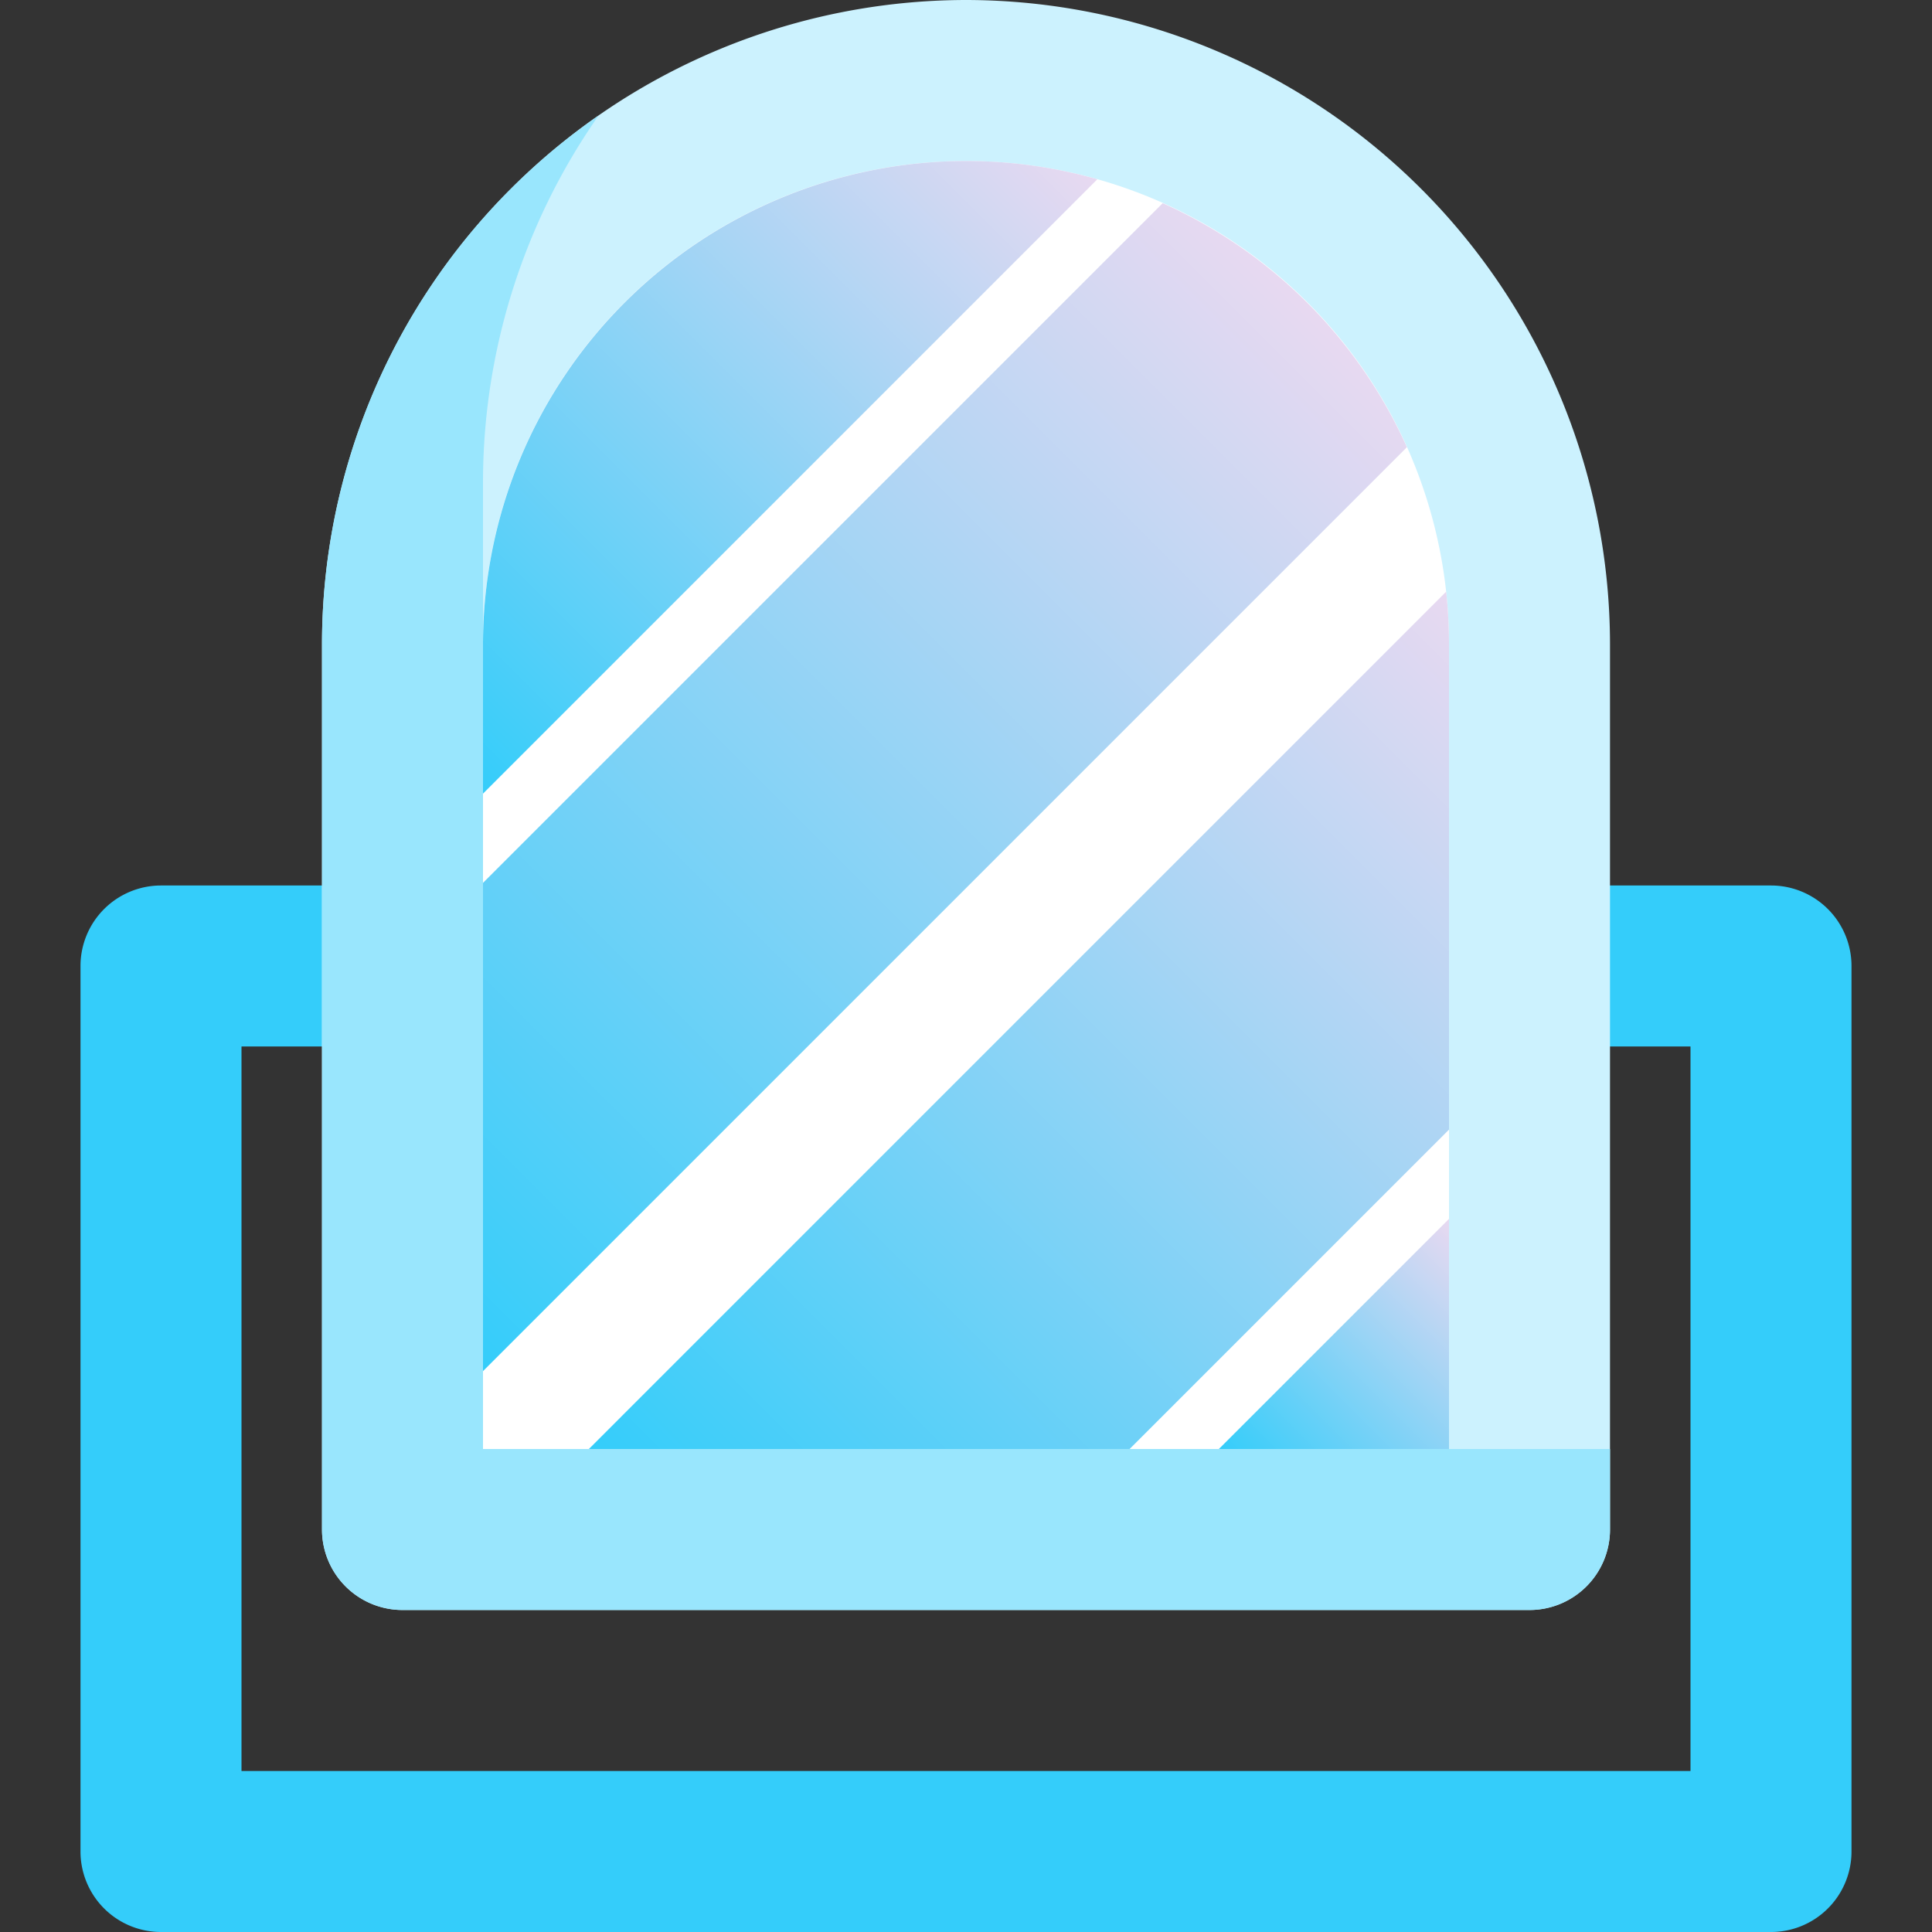 <svg height="512" viewBox="0 0 192 192" width="512" xmlns="http://www.w3.org/2000/svg" xmlns:xlink="http://www.w3.org/1999/xlink"><rect x="0" y="0" width="192" height="192" fill="#333333" stroke="none"/><linearGradient id="New_Gradient_Swatch_2" gradientUnits="userSpaceOnUse" x1="39.32" x2="100.376" y1="70.19" y2="9.134"><stop offset="0" stop-color="#34cdfa"/><stop offset="1" stop-color="#e8d9f1"/></linearGradient><linearGradient id="New_Gradient_Swatch_2-2" x1="35.87" x2="129.91" xlink:href="#New_Gradient_Swatch_2" y1="124.13" y2="30.09"/><linearGradient id="New_Gradient_Swatch_2-3" x1="71.957" x2="157.152" xlink:href="#New_Gradient_Swatch_2" y1="157.435" y2="72.239"/><linearGradient id="New_Gradient_Swatch_2-4" x1="126.848" x2="149.717" xlink:href="#New_Gradient_Swatch_2" y1="149.717" y2="126.848"/><path d="m176 192h-160a8 8 0 0 1 -8-8v-88a8 8 0 0 1 8-8h32v16h-24v72h144v-72h-24v-16h32a8 8 0 0 1 8 8v88a8 8 0 0 1 -8 8z" fill="#34cdfa"/><path d="m96 0a64.072 64.072 0 0 0 -64 64v88a8 8 0 0 0 8 8h112a8 8 0 0 0 8-8v-88a64.072 64.072 0 0 0 -64-64z" fill="#ccf2fe"/><path d="m56 144a8 8 0 0 1 -8-8v-88a63.626 63.626 0 0 1 11.484-36.516 63.961 63.961 0 0 0 -27.484 52.516v88a8 8 0 0 0 8 8h112a8 8 0 0 0 8-8v-8z" fill="#99e6fd"/><path d="m48 144v-80a48 48 0 0 1 96 0v80z" fill="#fff"/><path d="m96 16a48.055 48.055 0 0 0 -48 48v14.87l61.056-61.056a47.811 47.811 0 0 0 -13.056-1.814z" fill="url(#New_Gradient_Swatch_2)"/><path d="m139.818 44.443a48.279 48.279 0 0 0 -24.271-24.251l-67.547 67.547v48.522z" fill="url(#New_Gradient_Swatch_2-2)"/><path d="m143.718 58.8-85.196 85.2h53.739l31.739-31.739v-48.261a48.2 48.2 0 0 0 -.282-5.2z" fill="url(#New_Gradient_Swatch_2-3)"/><path d="m144 144v-22.87l-22.87 22.87z" fill="url(#New_Gradient_Swatch_2-4)"/></svg>